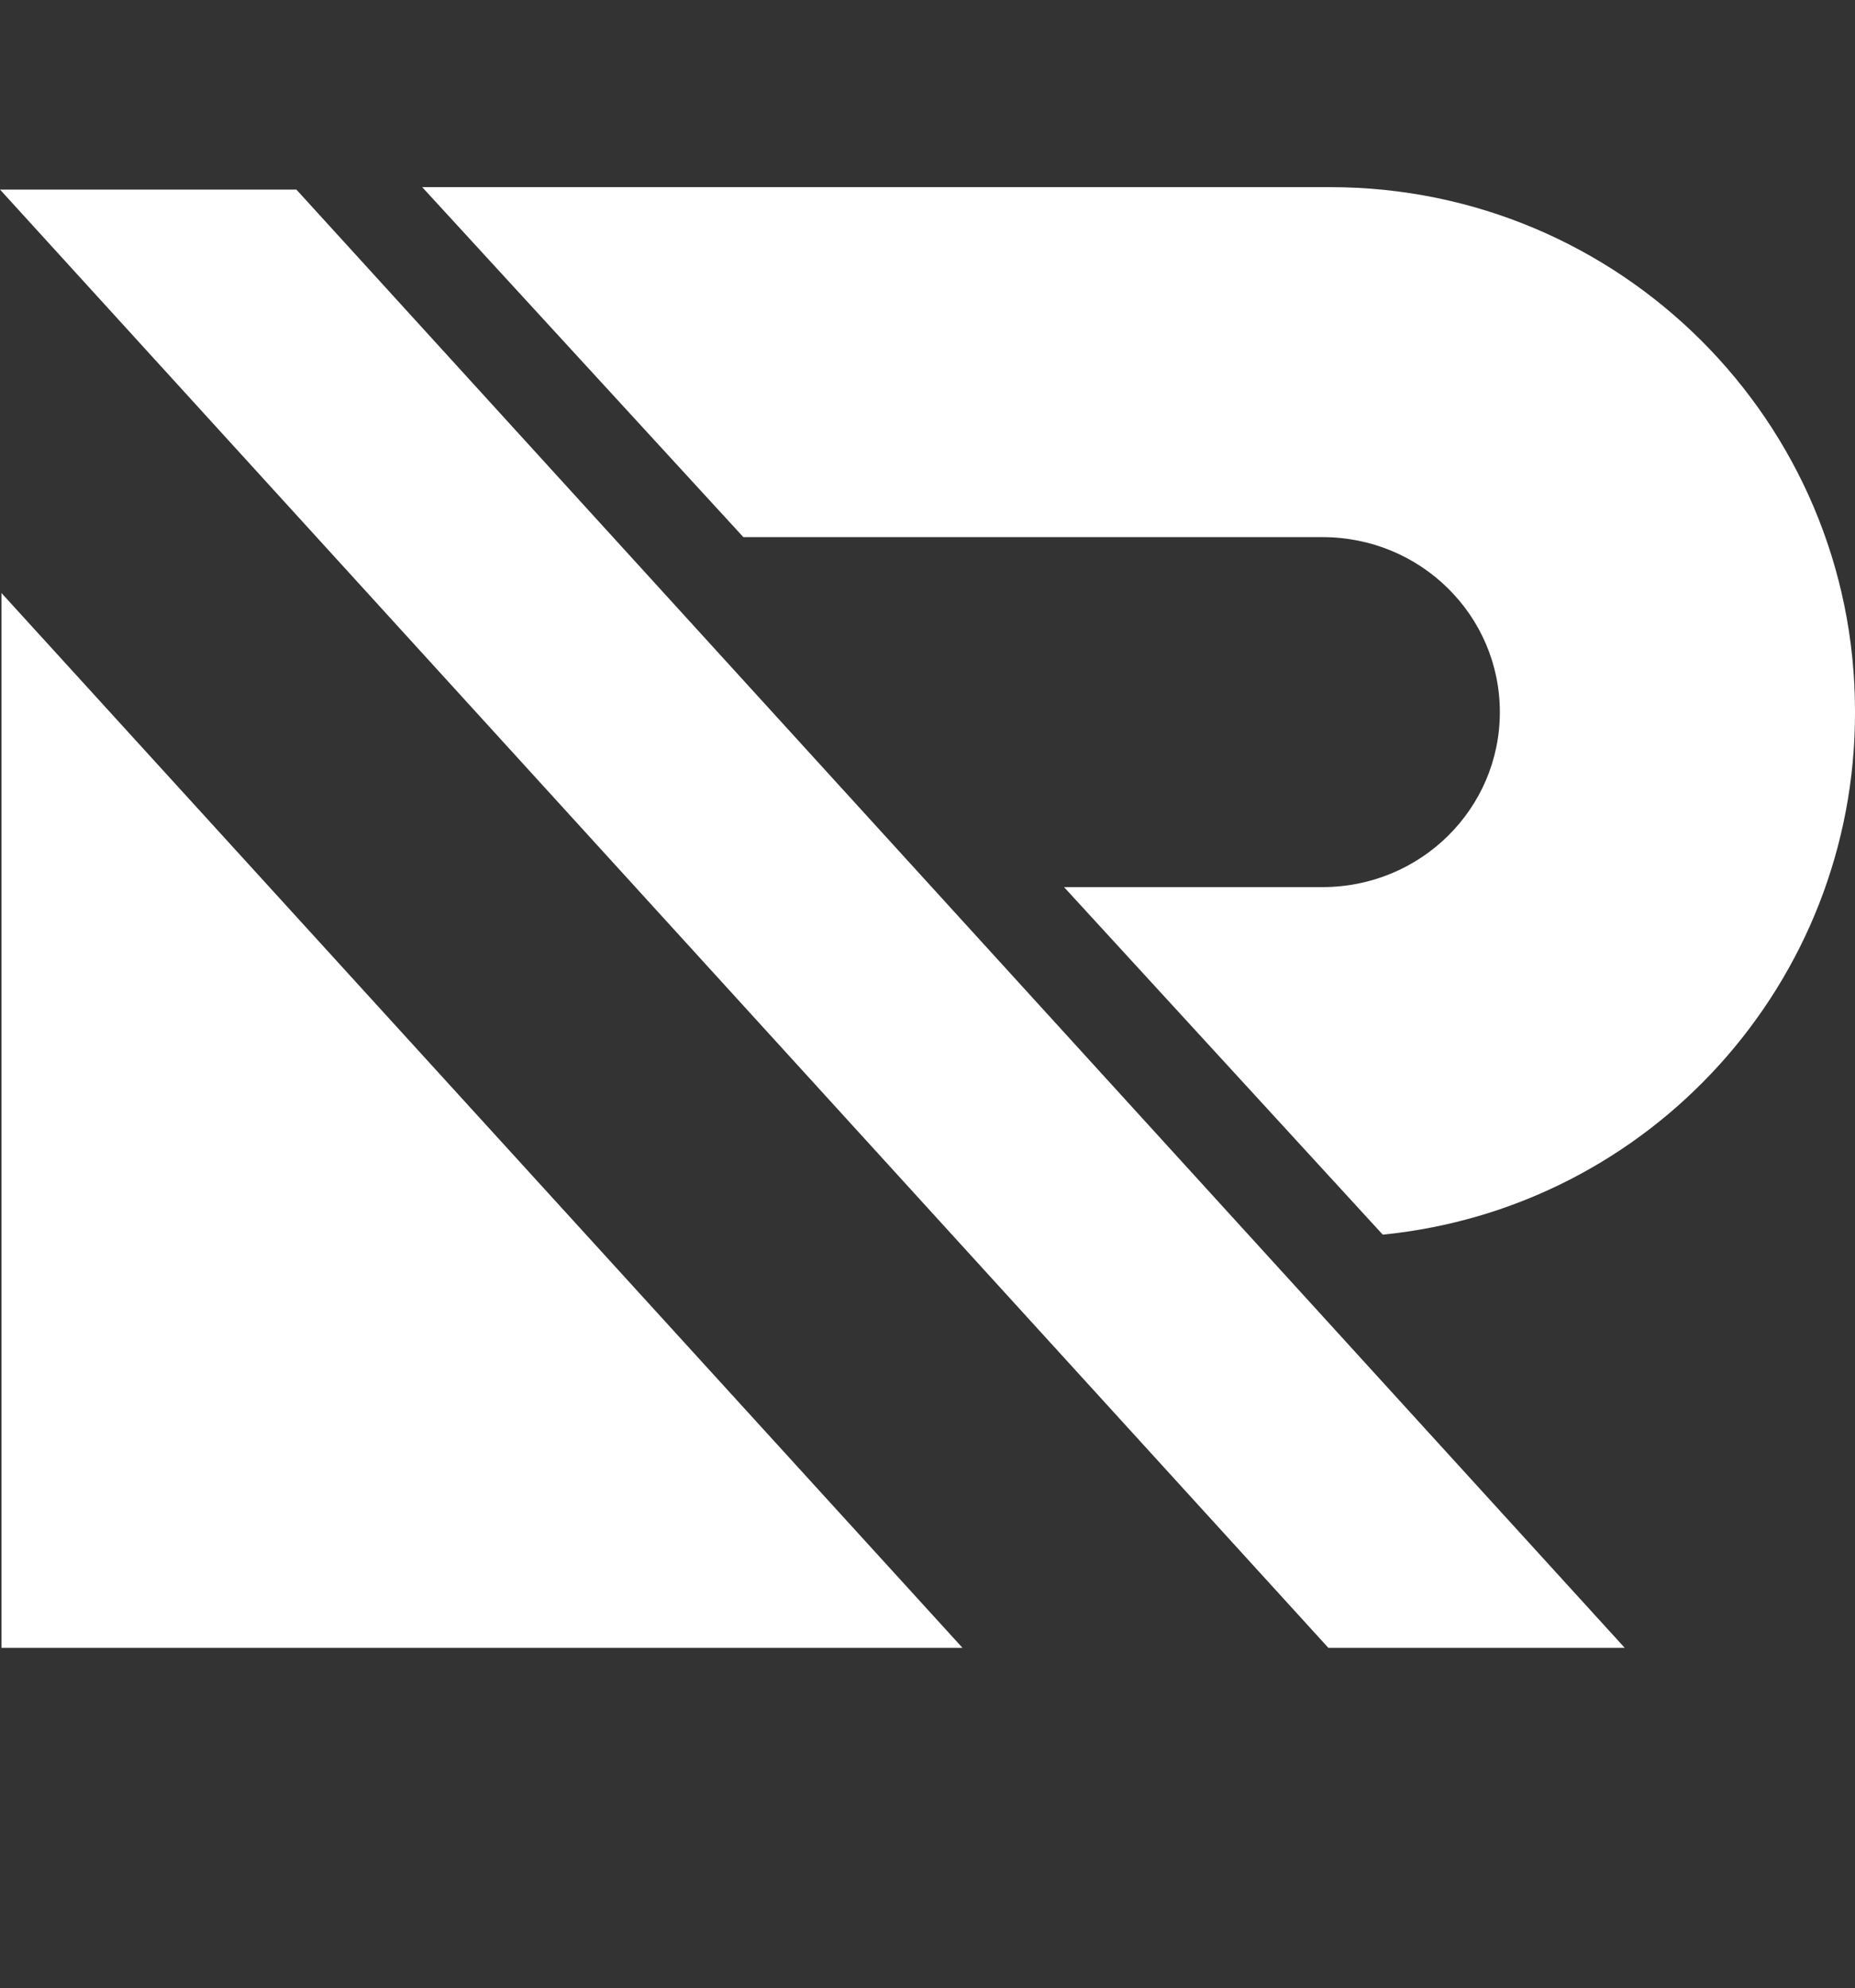 <?xml version="1.0" encoding="utf-8"?>
<!-- Generator: Adobe Illustrator 22.1.0, SVG Export Plug-In . SVG Version: 6.00 Build 0)  -->
<svg version="1.1" id="Logo" xmlns="http://www.w3.org/2000/svg" xmlns:xlink="http://www.w3.org/1999/xlink" x="0px" y="0px"
	 viewBox="0 0 381.8 409" style="enable-background:new 0 0 381.8 409;" xml:space="preserve">
<rect x="0" y="0" width="381.8" height="409" fill="#333333" stroke="none"/>
<style type="text/css">
	.st0{fill:#FFFFFF;}
</style>
<path class="st0" d="M381.8,146.5c0.1,55.5-42,102-97.2,107.5l-65.6-71.5h53.2c20.2,0,36.5-16.1,36.5-36s-16.3-36-36.5-36H153
	l-66.1-72h186.9c59.6,0,108,48.2,108,107.8C381.8,146.4,381.8,146.4,381.8,146.5z"/>
<polygon class="st0" points="334.4,339 273.4,339 0,39 61,39 "/>
<polygon class="st0" points="198.1,339 0.3,339 0.3,122 "/>
<line class="st0" x1="352.5" y1="338.6" x2="352.4" y2="338.5"/>
<line class="st0" x1="291.5" y1="338.6" x2="291.4" y2="338.5"/>
</svg>

